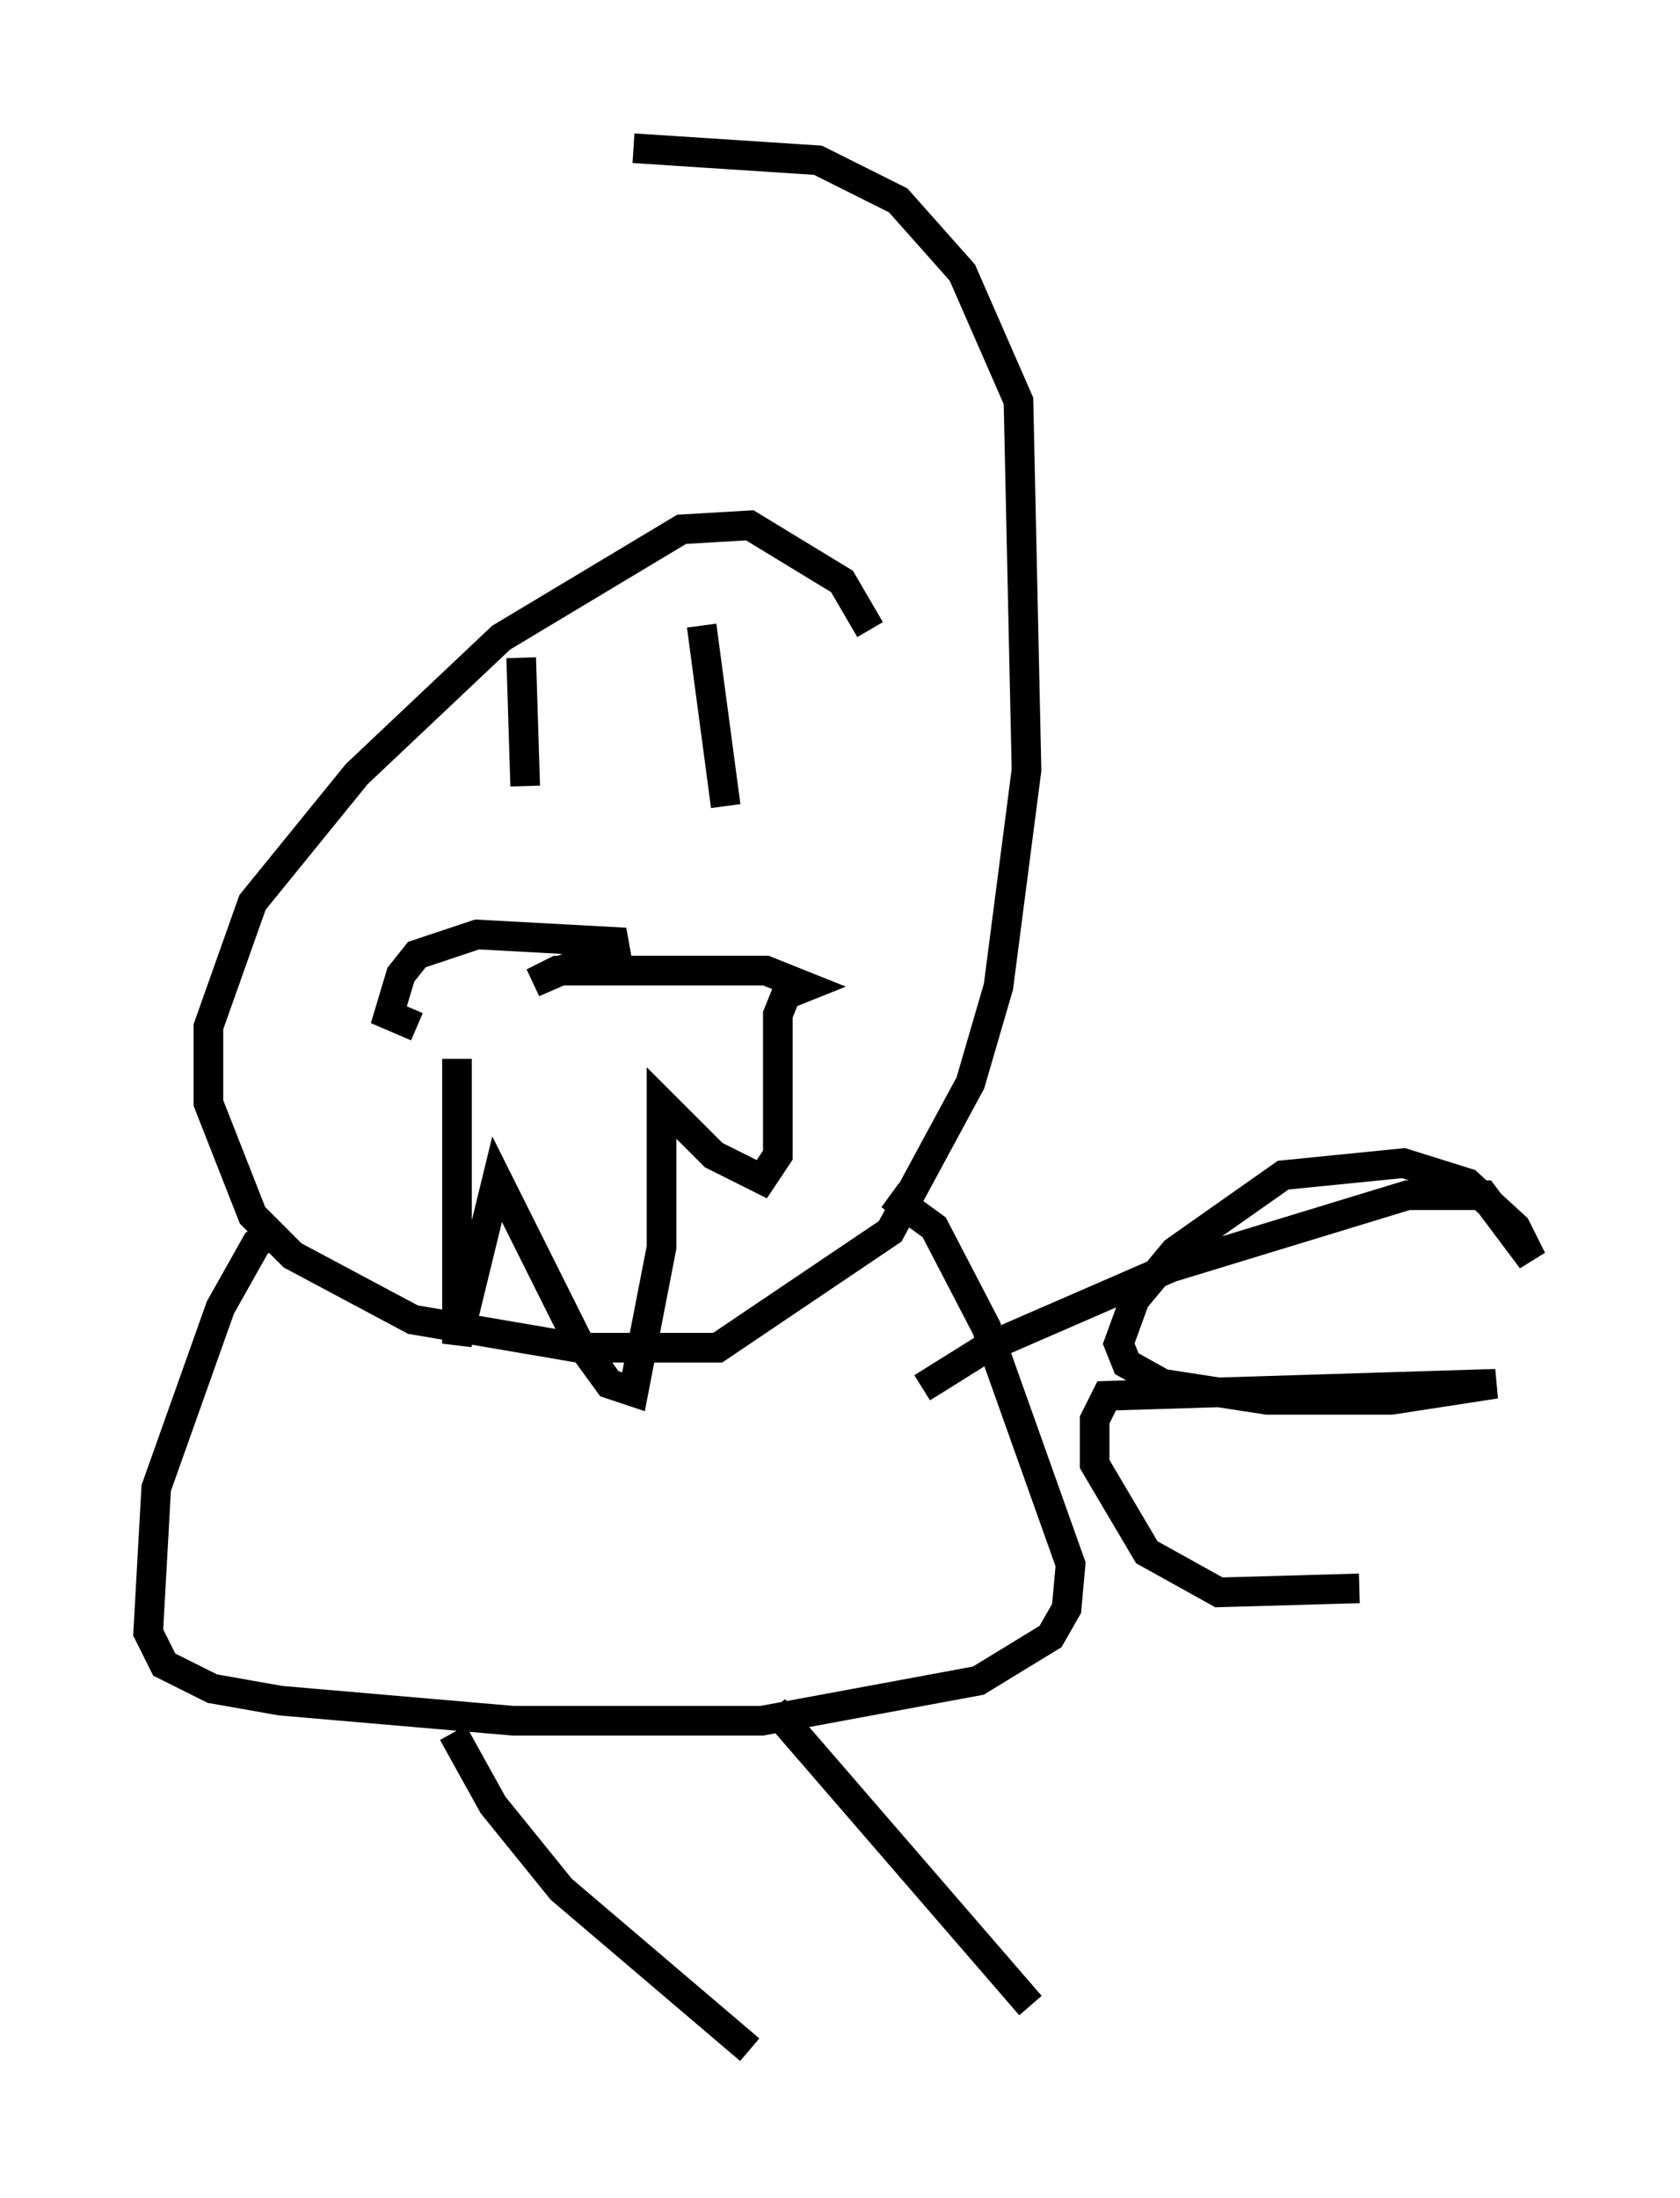 <?xml version="1.0" encoding="utf-8" ?>
<svg baseProfile="full" height="74.14" version="1.1" width="56.684" xmlns="http://www.w3.org/2000/svg" xmlns:ev="http://www.w3.org/2001/xml-events" xmlns:xlink="http://www.w3.org/1999/xlink"><defs /><rect fill="white" height="74.14" width="56.684" x="0" y="0" /><path d="M29.357, 23.268 m0.0, -2.03 l-0.947, -1.624 -3.112, -1.894 l-2.3, 0.135 -6.089, 3.654 l-4.871, 4.601 -3.518, 4.33 l-1.488, 4.195 0.0, 2.571 l1.488, 3.789 1.353, 1.353 l4.059, 2.165 5.548, 0.947 l4.736, 0.0 5.819, -3.924 l2.706, -5.007 0.947, -3.248 l0.947, -7.307 -0.271, -12.449 l-1.894, -4.33 -2.165, -2.436 l-2.706, -1.353 -6.225, -0.406 m-5.954, 30.717 l0.0, 9.607 1.353, -5.548 l2.706, 5.413 1.083, 1.488 l0.812, 0.271 0.947, -4.871 l0.0, -4.871 1.759, 1.759 l1.624, 0.812 0.541, -0.812 l0.0, -4.736 0.271, -0.677 l0.677, -0.271 -1.353, -0.541 l-7.036, 0.0 -0.812, 0.406 l3.112, -1.353 -5.007, -0.271 l-2.03, 0.677 -0.541, 0.677 l-0.406, 1.353 0.947, 0.406 m3.518, -12.449 l0.135, 4.33 m5.954, -5.413 l0.812, 6.089 m-15.02, 14.208 l-0.812, 0.541 -1.218, 2.165 l-2.165, 6.089 -0.271, 4.871 l0.541, 1.083 1.624, 0.812 l2.3, 0.406 7.848, 0.677 l8.39, 0.0 7.307, -1.353 l2.436, -1.488 0.541, -0.947 l0.135, -1.488 -2.842, -7.984 l-1.759, -3.383 -1.488, -1.083 m-14.75, 18.132 l1.353, 2.436 2.3, 2.842 l6.36, 5.413 m0.812, -11.502 l8.66, 10.013 m-3.654, -20.839 l2.165, -1.353 6.225, -2.706 l7.984, -2.436 2.571, 0.0 l1.624, 2.165 -0.541, -1.083 l-1.624, -1.488 -2.165, -0.677 l-4.059, 0.406 -3.654, 2.571 l-1.353, 1.624 -0.541, 1.488 l0.271, 0.677 1.218, 0.677 l3.518, 0.541 4.195, 0.0 l3.518, -0.541 -13.126, 0.406 l-0.406, 0.812 0.0, 1.488 l1.759, 2.977 2.436, 1.353 l4.736, -0.135 " fill="none" stroke="black" stroke-width="1" /></svg>